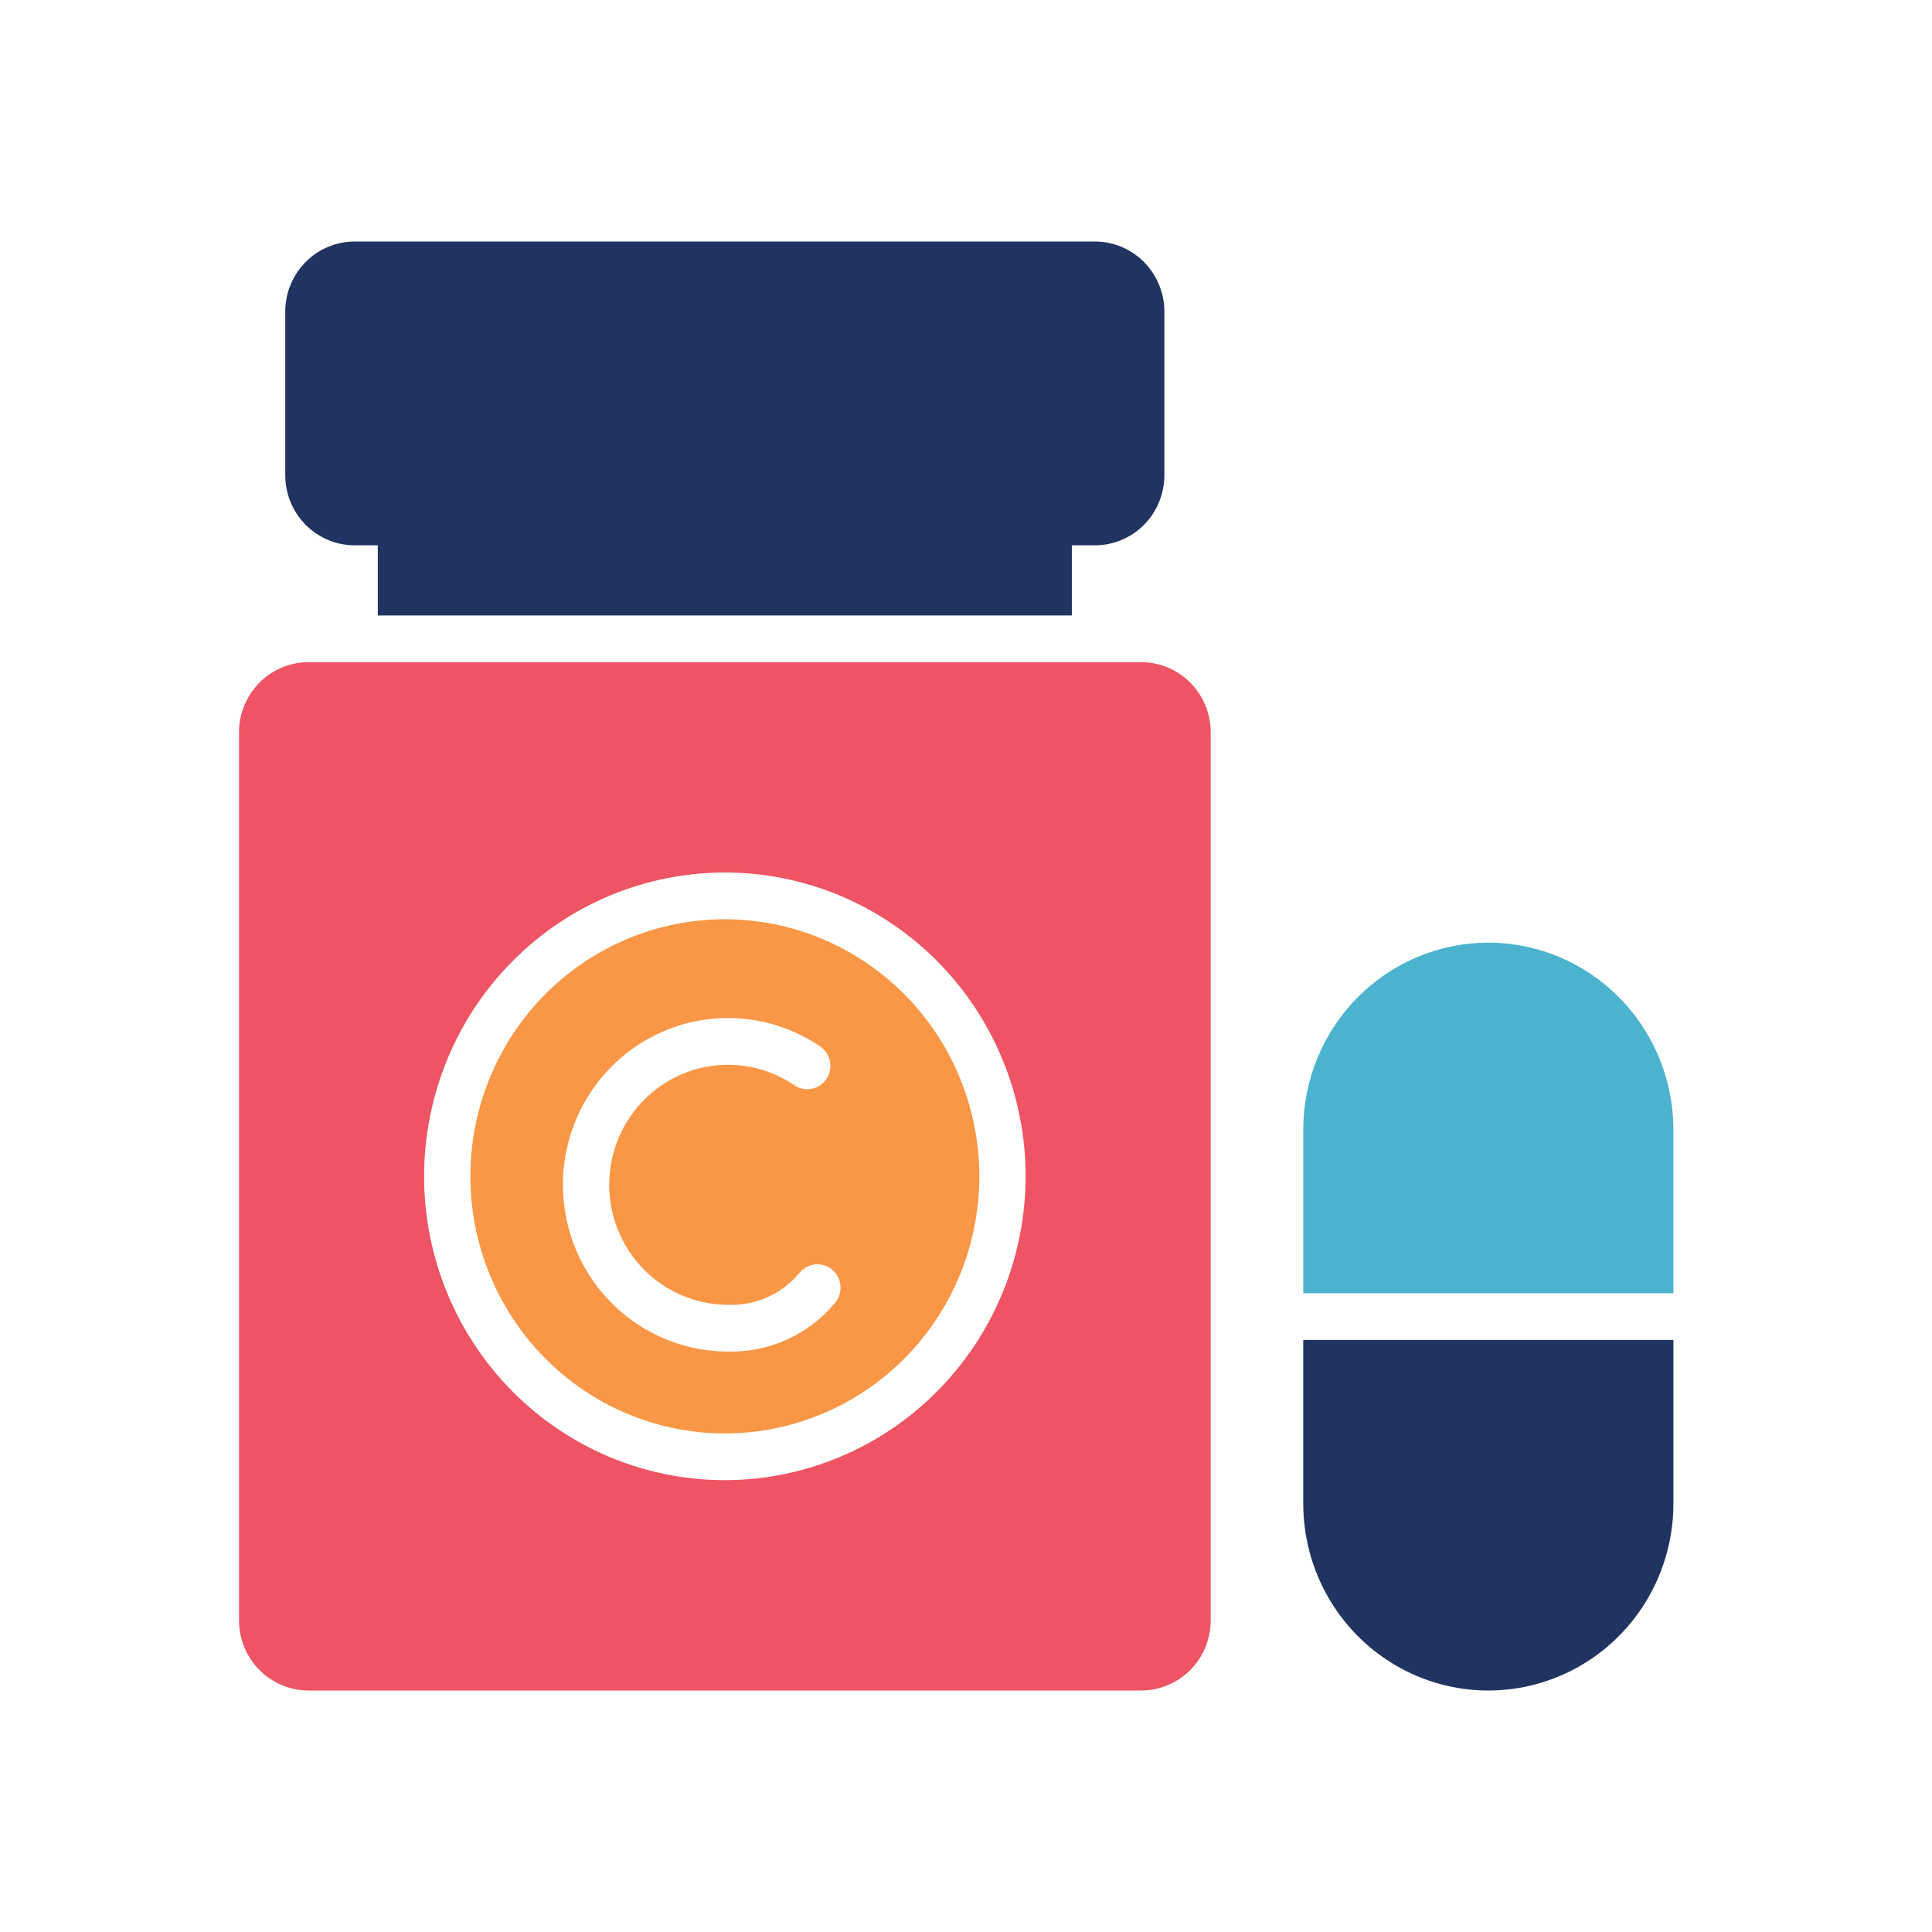 <svg width="64" height="64" viewBox="0 0 64 64" fill="none" xmlns="http://www.w3.org/2000/svg">
<path d="M24.012 30.451C21.776 30.451 19.632 31.349 18.051 32.946C16.47 34.543 15.582 36.709 15.582 38.968C15.582 41.226 16.47 43.392 18.051 44.989C19.632 46.587 21.776 47.484 24.012 47.484C26.248 47.484 28.392 46.586 29.973 44.989C31.554 43.392 32.442 41.226 32.442 38.968C32.44 36.71 31.551 34.545 29.97 32.949C28.39 31.352 26.247 30.454 24.012 30.451ZM27.664 43.154C26.788 44.213 25.481 44.809 24.115 44.771C22.382 44.771 20.751 43.94 19.72 42.533C18.689 41.125 18.38 39.307 18.887 37.632C19.394 35.958 20.657 34.625 22.291 34.041C23.924 33.456 25.736 33.688 27.173 34.667C27.523 34.907 27.614 35.388 27.377 35.741C27.14 36.095 26.666 36.188 26.315 35.95C25.28 35.246 23.977 35.079 22.801 35.5C21.625 35.921 20.716 36.881 20.352 38.086C19.988 39.291 20.21 40.599 20.952 41.612C21.694 42.625 22.868 43.223 24.115 43.223C25.028 43.261 25.906 42.867 26.491 42.158C26.763 41.831 27.247 41.788 27.571 42.063C27.895 42.339 27.936 42.827 27.664 43.154L27.664 43.154Z" fill="#F99746"/>
<path d="M11.748 18.065H12.515V20.387H35.506V18.065H36.272C36.882 18.064 37.466 17.819 37.898 17.384C38.328 16.948 38.571 16.358 38.572 15.742V10.323C38.571 9.707 38.328 9.116 37.898 8.681C37.466 8.246 36.882 8.001 36.272 8H11.748C11.139 8.001 10.554 8.246 10.123 8.681C9.692 9.116 9.45 9.707 9.449 10.323V15.742C9.45 16.358 9.692 16.948 10.123 17.384C10.554 17.819 11.139 18.064 11.748 18.065Z" fill="#213360"/>
<path d="M37.806 21.935H10.217C9.607 21.936 9.023 22.181 8.592 22.616C8.161 23.052 7.919 23.642 7.918 24.258V53.677C7.919 54.293 8.161 54.883 8.592 55.319C9.023 55.754 9.607 55.999 10.217 56H37.806C38.416 55.999 39.001 55.754 39.432 55.319C39.862 54.883 40.105 54.293 40.106 53.677V24.258C40.105 23.642 39.862 23.052 39.432 22.616C39.001 22.181 38.416 21.936 37.806 21.935ZM24.012 49.032C21.369 49.032 18.835 47.972 16.967 46.084C15.099 44.197 14.049 41.637 14.049 38.968C14.049 36.298 15.099 33.738 16.967 31.851C18.835 29.963 21.369 28.903 24.012 28.903C26.654 28.903 29.188 29.963 31.057 31.851C32.925 33.738 33.975 36.298 33.975 38.968C33.972 41.636 32.921 44.194 31.053 46.081C29.186 47.968 26.653 49.029 24.012 49.032Z" fill="#EE5463"/>
<path d="M49.303 31.226C47.677 31.228 46.119 31.881 44.97 33.042C43.82 34.203 43.173 35.777 43.172 37.419V42.839H55.434V37.419C55.432 35.777 54.785 34.203 53.636 33.042C52.487 31.881 50.928 31.227 49.303 31.226Z" fill="#4BB3CE"/>
<path d="M43.172 49.807C43.172 52.019 44.341 54.064 46.237 55.17C48.134 56.277 50.472 56.277 52.368 55.17C54.265 54.064 55.434 52.019 55.434 49.807V44.387H43.172V49.807Z" fill="#213360"/>
</svg>
